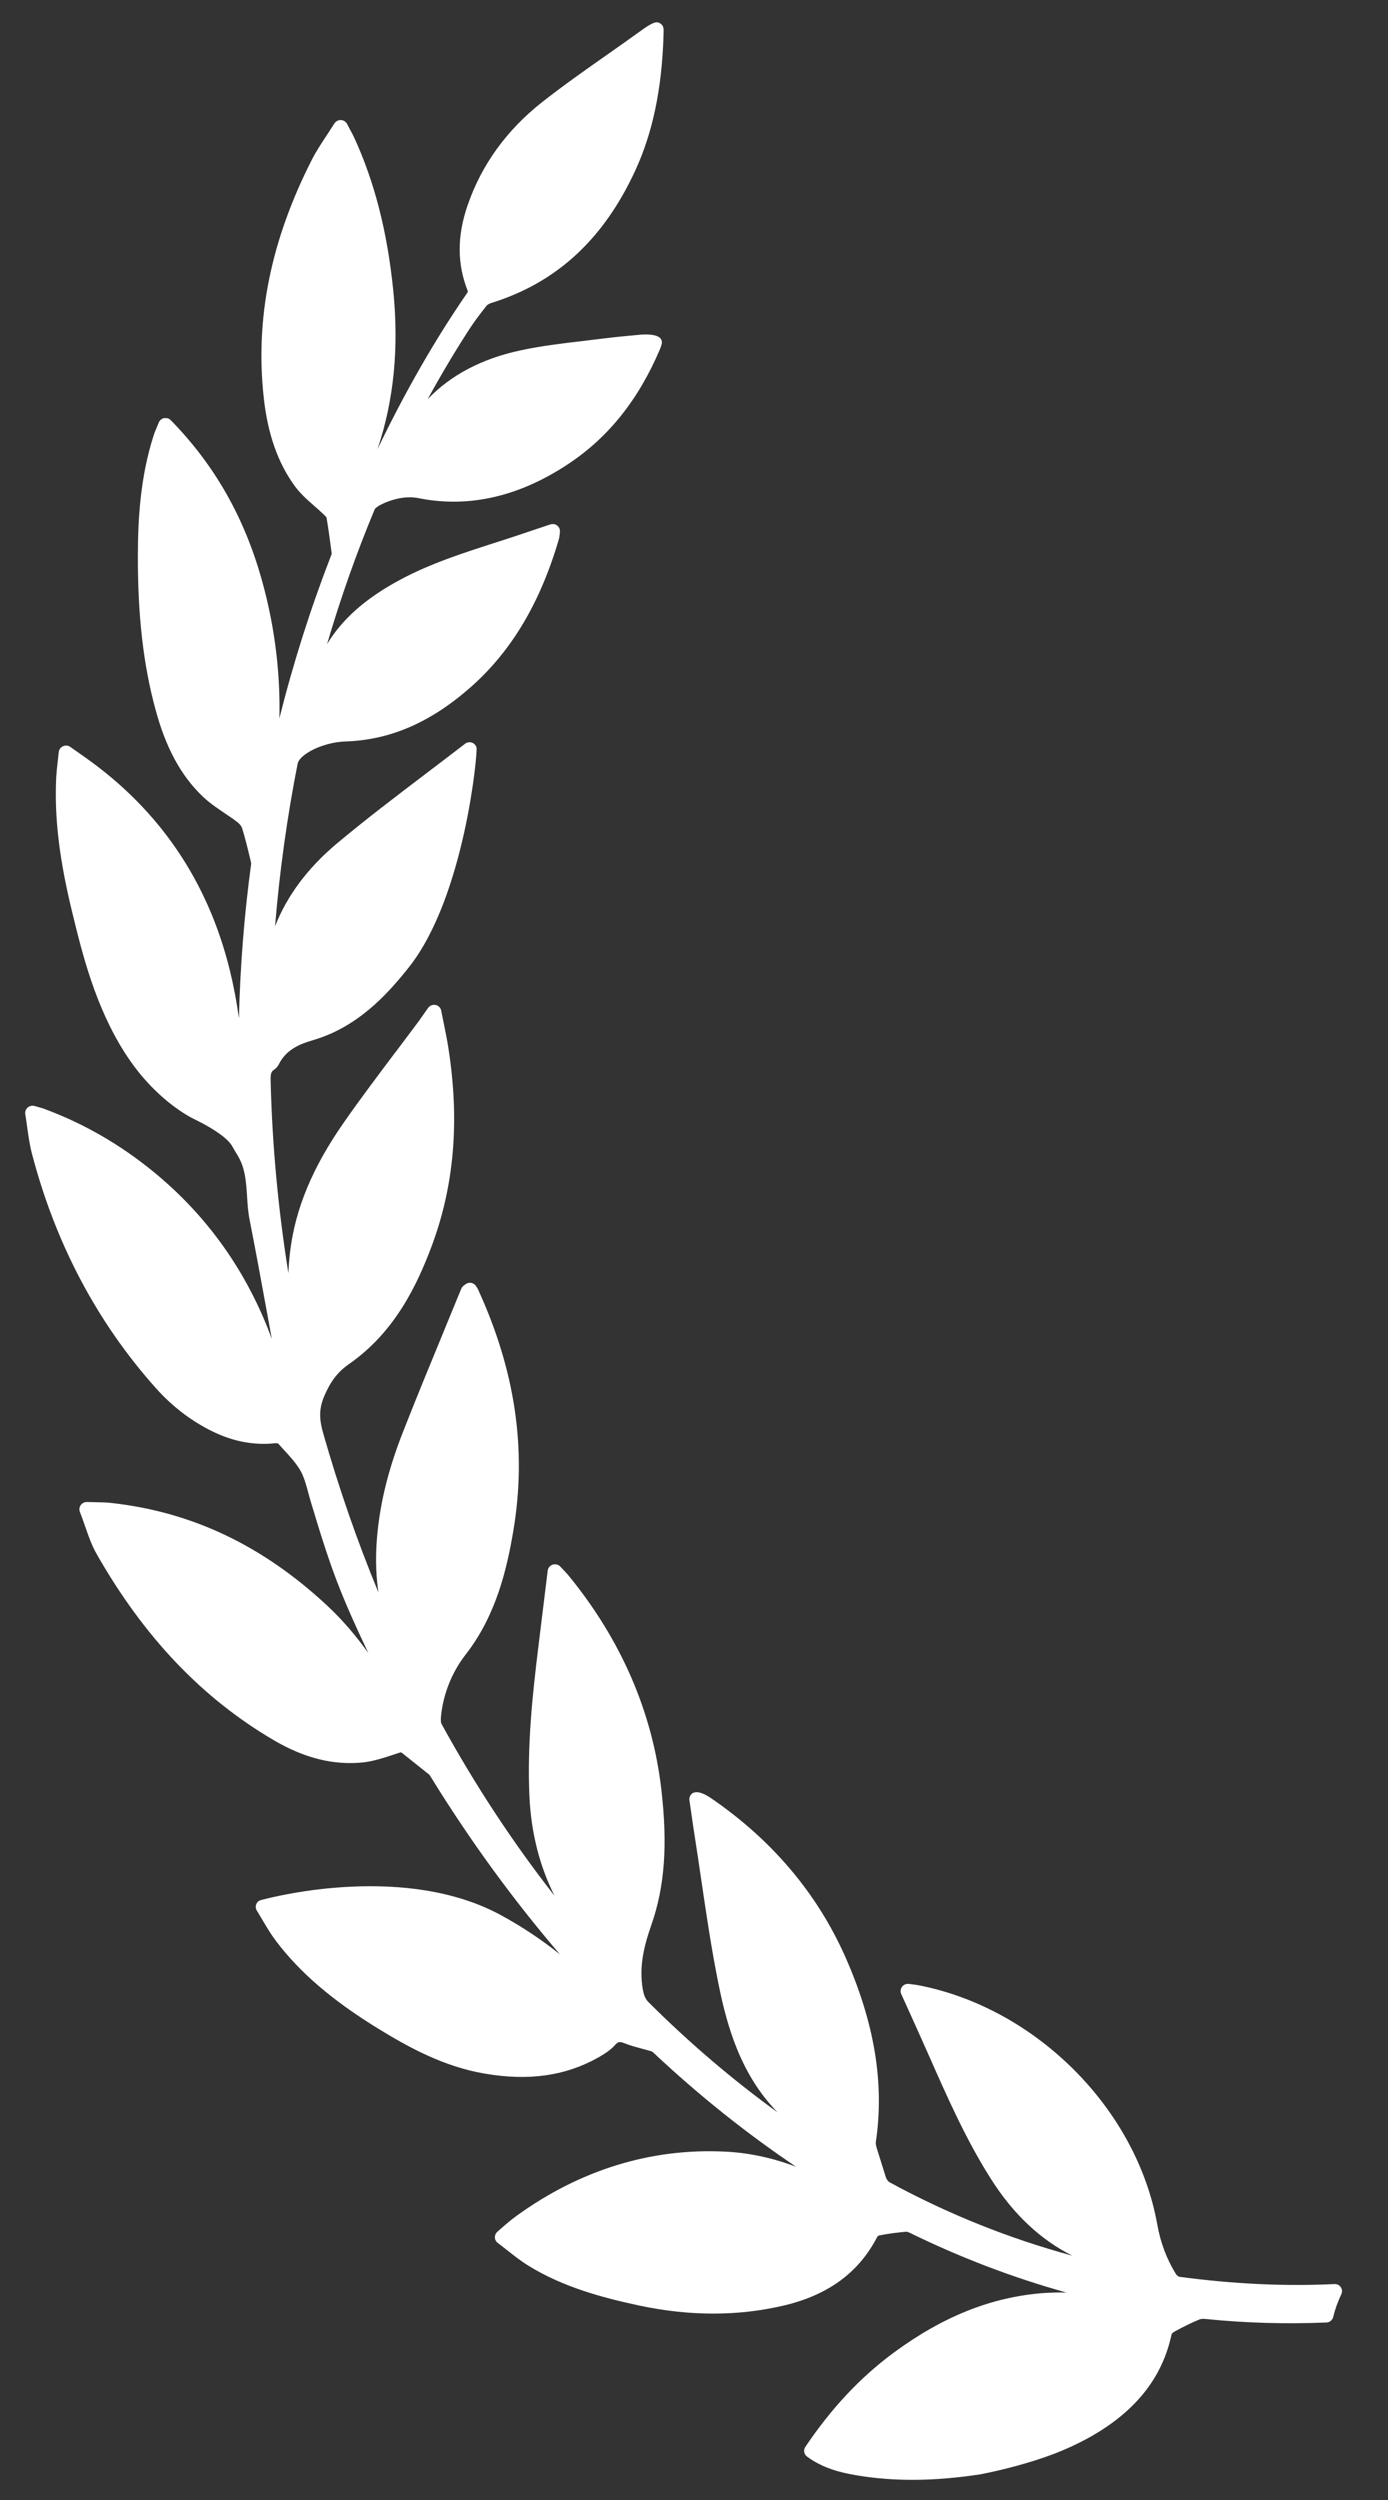 <svg width="30" height="54" viewBox="0 0 30 54" fill="none" xmlns="http://www.w3.org/2000/svg">
<rect x="0" y="0" width="30" height="54" fill="#333333" stroke="none"/>
<path d="M28.843 49.336C27.768 49.387 26.672 49.336 25.49 49.179C25.476 49.176 25.435 49.15 25.417 49.121C25.215 48.793 25.084 48.444 25.014 48.054C24.57 45.561 22.409 43.388 19.876 42.886C19.822 42.875 19.767 42.868 19.704 42.86L19.645 42.853C19.589 42.845 19.53 42.87 19.498 42.913C19.463 42.959 19.456 43.019 19.479 43.071L19.641 43.428C19.784 43.745 19.924 44.054 20.061 44.364L20.097 44.445C20.487 45.327 20.891 46.239 21.425 47.076C21.907 47.831 22.484 48.374 23.178 48.723C21.81 48.352 20.486 47.822 19.23 47.139C19.203 47.125 19.164 47.079 19.149 47.036L18.947 46.391C18.941 46.368 18.924 46.307 18.929 46.273C19.119 45.008 18.904 43.699 18.272 42.272C17.662 40.896 16.685 39.742 15.369 38.841C15.215 38.736 15.093 38.694 15.006 38.718C14.985 38.723 14.966 38.733 14.954 38.744C14.913 38.779 14.894 38.831 14.901 38.884L14.935 39.118C14.96 39.293 14.984 39.464 15.011 39.635C15.059 39.936 15.103 40.237 15.147 40.538L15.154 40.582C15.264 41.334 15.379 42.113 15.535 42.881C15.717 43.777 16.009 44.802 16.793 45.613C16.797 45.617 16.801 45.621 16.805 45.626C15.827 44.917 14.895 44.122 14.02 43.25C13.942 43.172 13.916 43.093 13.894 42.973C13.804 42.467 13.93 42.003 14.079 41.577C14.367 40.752 14.433 39.85 14.294 38.652C14.1 36.978 13.427 35.426 12.295 34.039C12.264 34.001 12.23 33.965 12.194 33.927L12.111 33.839C12.071 33.795 12.005 33.778 11.946 33.796C11.887 33.815 11.845 33.867 11.838 33.927C11.78 34.4 11.724 34.857 11.668 35.31L11.633 35.599C11.514 36.566 11.391 37.691 11.443 38.803C11.48 39.588 11.662 40.307 11.986 40.95C11.089 39.805 10.269 38.56 9.543 37.237C9.535 37.222 9.522 37.181 9.531 37.078C9.577 36.597 9.766 36.121 10.065 35.738C10.718 34.898 10.953 33.913 11.096 33.059C11.389 31.313 11.139 29.609 10.331 27.849C10.322 27.83 10.311 27.813 10.298 27.794L10.288 27.779C10.264 27.741 10.223 27.716 10.178 27.709C10.133 27.703 10.083 27.72 10.056 27.744C10.028 27.763 9.985 27.793 9.966 27.846C9.851 28.128 9.734 28.412 9.616 28.696L9.597 28.744C9.301 29.462 8.995 30.203 8.707 30.938C8.373 31.787 8.187 32.575 8.139 33.347C8.117 33.72 8.13 34.069 8.18 34.398C7.721 33.289 7.322 32.139 6.986 30.961C6.906 30.68 6.882 30.445 7.012 30.147C7.149 29.83 7.303 29.631 7.544 29.463C8.535 28.775 9.015 27.752 9.322 26.938C9.818 25.622 9.939 24.213 9.69 22.63C9.665 22.467 9.632 22.304 9.597 22.132L9.589 22.093C9.572 22.009 9.554 21.922 9.536 21.829C9.524 21.768 9.476 21.72 9.414 21.707C9.354 21.695 9.288 21.721 9.252 21.772L9.151 21.916C9.113 21.971 9.081 22.017 9.047 22.063C8.882 22.285 8.716 22.504 8.55 22.725L8.532 22.748C8.168 23.231 7.79 23.732 7.437 24.238C6.752 25.218 6.381 26.11 6.269 27.046C6.251 27.201 6.239 27.351 6.233 27.499C6.012 26.119 5.884 24.735 5.85 23.369C5.846 23.202 5.854 23.15 5.925 23.105C5.969 23.075 6.006 23.032 6.029 22.984C6.187 22.672 6.472 22.553 6.758 22.47C7.709 22.192 8.343 21.517 8.836 20.895C10.047 19.368 10.326 16.243 10.3 16.147C10.286 16.097 10.248 16.057 10.198 16.04C10.148 16.023 10.089 16.035 10.051 16.066C9.771 16.282 9.491 16.494 9.2 16.715C8.561 17.2 7.901 17.701 7.277 18.223C6.65 18.75 6.203 19.349 5.945 20.007C6.042 18.823 6.206 17.644 6.434 16.491C6.462 16.366 6.701 16.177 7.089 16.073C7.216 16.039 7.342 16.02 7.454 16.016C8.423 15.987 9.292 15.614 10.161 14.854C11.05 14.075 11.678 13.023 12.082 11.637C12.089 11.611 12.098 11.533 12.102 11.489C12.107 11.436 12.086 11.385 12.044 11.353C12.006 11.322 11.954 11.311 11.897 11.327L11.896 11.327L11.54 11.446C11.322 11.52 11.111 11.591 10.899 11.659L10.672 11.732C9.996 11.95 9.296 12.175 8.646 12.524C7.904 12.923 7.401 13.367 7.069 13.913C7.365 12.907 7.709 11.933 8.098 11.003C8.108 10.978 8.176 10.926 8.237 10.899C8.266 10.883 8.374 10.829 8.526 10.788C8.728 10.734 8.915 10.727 9.086 10.768C10.159 10.971 11.236 10.719 12.29 10.017C13.155 9.442 13.801 8.632 14.265 7.541C14.28 7.505 14.292 7.468 14.302 7.43C14.313 7.385 14.303 7.343 14.274 7.309C14.189 7.211 13.938 7.221 13.834 7.23C13.579 7.253 13.289 7.28 13.005 7.316C12.874 7.333 12.744 7.349 12.613 7.364L12.596 7.366C12.152 7.418 11.692 7.472 11.241 7.57C10.416 7.747 9.737 8.104 9.243 8.624C9.529 8.101 9.829 7.596 10.142 7.114C10.241 6.962 10.357 6.804 10.518 6.602C10.531 6.586 10.567 6.562 10.614 6.546C12.025 6.109 13.045 5.172 13.732 3.68C14.107 2.868 14.306 1.917 14.341 0.772L14.342 0.733C14.347 0.612 14.349 0.546 14.251 0.495C14.176 0.456 14.074 0.501 13.826 0.683C13.601 0.845 13.373 1.005 13.139 1.17C12.668 1.5 12.182 1.841 11.721 2.203C10.951 2.809 10.408 3.559 10.107 4.434C9.877 5.099 9.879 5.706 10.11 6.285C10.111 6.292 10.109 6.309 10.109 6.311C9.408 7.327 8.773 8.429 8.159 9.702C8.514 8.648 8.625 7.514 8.499 6.267C8.372 5.01 8.097 3.935 7.659 2.98C7.631 2.92 7.6 2.861 7.56 2.788L7.5 2.675C7.474 2.626 7.423 2.595 7.367 2.593C7.311 2.591 7.256 2.621 7.227 2.667C7.18 2.742 7.134 2.812 7.089 2.881L7.057 2.93C6.941 3.106 6.831 3.272 6.74 3.451C5.852 5.195 5.512 6.877 5.701 8.593C5.786 9.369 6.003 9.991 6.367 10.493C6.487 10.659 6.641 10.795 6.795 10.93C6.865 10.992 6.936 11.053 7.003 11.118C7.051 11.165 7.058 11.178 7.057 11.176C7.095 11.402 7.131 11.655 7.17 11.961C7.169 11.965 7.166 11.976 7.154 12.004L7.145 12.028C6.707 13.16 6.336 14.329 6.039 15.516C6.058 14.684 5.976 13.659 5.659 12.527C5.279 11.17 4.636 10.041 3.691 9.076C3.654 9.038 3.601 9.022 3.535 9.034C3.489 9.047 3.45 9.082 3.431 9.128C3.419 9.16 3.406 9.19 3.394 9.218C3.367 9.282 3.341 9.342 3.321 9.405C3.023 10.328 2.982 11.268 2.98 11.985C2.976 13.299 3.098 14.363 3.363 15.333C3.587 16.158 3.91 16.752 4.379 17.202C4.525 17.342 4.692 17.454 4.859 17.567C4.948 17.627 5.04 17.688 5.125 17.754C5.185 17.799 5.221 17.852 5.231 17.884C5.292 18.077 5.341 18.277 5.388 18.471L5.421 18.605C5.427 18.628 5.429 18.656 5.426 18.678C5.279 19.763 5.191 20.874 5.164 21.997C5.114 21.631 5.047 21.28 4.964 20.944C4.491 19.032 3.444 17.493 1.851 16.367L1.519 16.133C1.481 16.106 1.432 16.097 1.387 16.11L1.362 16.118C1.311 16.142 1.275 16.19 1.27 16.245C1.263 16.312 1.256 16.374 1.249 16.435C1.235 16.552 1.223 16.664 1.216 16.775C1.172 17.642 1.278 18.548 1.562 19.711L1.568 19.734C1.774 20.58 2.056 21.739 2.703 22.748C3.339 23.741 4.094 24.127 4.239 24.194L4.254 24.201C4.651 24.398 4.93 24.6 5.018 24.757C5.054 24.82 5.09 24.883 5.128 24.944C5.3 25.218 5.319 25.518 5.34 25.842C5.35 26.006 5.361 26.174 5.394 26.342C5.526 27.012 5.651 27.695 5.772 28.356L5.783 28.418C5.814 28.586 5.845 28.755 5.876 28.923C5.345 27.479 4.487 26.266 3.312 25.306C2.592 24.718 1.8 24.263 0.957 23.952C0.921 23.938 0.883 23.927 0.833 23.914C0.809 23.907 0.781 23.9 0.747 23.889C0.696 23.875 0.638 23.888 0.599 23.922C0.558 23.957 0.538 24.012 0.546 24.065C0.562 24.161 0.575 24.254 0.588 24.352C0.616 24.55 0.643 24.738 0.692 24.925C1.2 26.865 2.102 28.568 3.373 29.988C3.728 30.384 4.14 30.698 4.599 30.922C5.053 31.142 5.502 31.224 5.97 31.172C5.98 31.171 6.007 31.178 6.012 31.18C6.049 31.222 6.087 31.263 6.125 31.305C6.261 31.452 6.401 31.604 6.495 31.768C6.573 31.908 6.617 32.072 6.664 32.245C6.681 32.309 6.698 32.373 6.717 32.435C7.162 33.924 7.359 34.431 7.961 35.706C7.706 35.348 7.412 34.998 7.068 34.678C5.676 33.383 4.153 32.659 2.413 32.465C2.303 32.452 2.194 32.45 2.069 32.448L2.044 32.447C1.993 32.447 1.939 32.445 1.881 32.444C1.829 32.441 1.776 32.467 1.746 32.509C1.715 32.552 1.708 32.606 1.726 32.656C1.767 32.759 1.802 32.861 1.837 32.96C1.912 33.177 1.983 33.382 2.093 33.574C3.119 35.371 4.373 36.685 5.925 37.593C6.589 37.98 7.22 38.135 7.855 38.067C8.015 38.049 8.204 38.002 8.517 37.897L8.608 37.867C8.621 37.862 8.633 37.858 8.645 37.855C8.67 37.849 8.672 37.848 8.696 37.869L9.277 38.332C9.285 38.338 9.3 38.363 9.311 38.38L9.322 38.399C10.161 39.759 11.092 41.036 12.102 42.214C11.704 41.896 11.288 41.62 10.841 41.375C8.784 40.248 5.972 40.953 5.659 41.037L5.62 41.048L5.596 41.059C5.527 41.106 5.507 41.199 5.551 41.269C5.592 41.335 5.632 41.402 5.678 41.481C5.766 41.629 5.857 41.783 5.965 41.925C6.479 42.606 7.179 43.206 8.167 43.814C8.846 44.231 9.593 44.637 10.465 44.788C11.419 44.953 12.211 44.843 12.922 44.447C13.043 44.378 13.181 44.296 13.287 44.179C13.363 44.097 13.388 44.093 13.496 44.134C13.623 44.184 13.754 44.219 13.881 44.253C13.951 44.272 14.022 44.291 14.088 44.311C14.1 44.316 14.127 44.342 14.138 44.352C15.116 45.268 16.144 46.088 17.207 46.802C16.683 46.604 16.169 46.497 15.649 46.474C14.057 46.401 12.535 46.872 11.168 47.86C10.964 48.008 10.75 48.206 10.736 48.22C10.707 48.252 10.693 48.295 10.696 48.339C10.701 48.382 10.723 48.421 10.757 48.446C10.821 48.494 10.883 48.543 10.945 48.592L10.959 48.602C11.098 48.713 11.257 48.838 11.424 48.941C12.179 49.405 13.016 49.627 13.808 49.798C14.897 50.031 15.947 50.032 16.929 49.802C16.975 49.791 17.021 49.78 17.067 49.768C17.963 49.528 18.584 49.049 18.964 48.31C18.969 48.303 18.99 48.288 19.003 48.285C19.213 48.244 19.417 48.221 19.57 48.206C19.594 48.204 19.626 48.21 19.648 48.221C20.759 48.765 21.897 49.199 23.051 49.519C22.888 49.515 22.722 49.519 22.555 49.53C21.436 49.614 20.383 50.032 19.315 50.819C18.595 51.35 17.971 52.015 17.407 52.852C17.36 52.92 17.376 53.013 17.443 53.062C17.79 53.318 18.177 53.41 18.511 53.466C19.323 53.604 20.198 53.597 21.184 53.446C21.187 53.445 21.502 53.389 21.933 53.273C22.245 53.19 22.531 53.098 22.784 53.002C23.025 52.909 23.262 52.801 23.487 52.68C24.52 52.119 25.122 51.374 25.324 50.414C25.33 50.405 25.358 50.377 25.397 50.356C25.583 50.254 25.753 50.172 25.917 50.103C25.956 50.086 26.009 50.084 26.079 50.092C26.919 50.177 27.79 50.202 28.667 50.166C28.679 50.166 28.692 50.164 28.704 50.161C28.759 50.146 28.802 50.102 28.816 50.045C28.856 49.88 28.915 49.715 28.991 49.556C29.015 49.506 29.011 49.449 28.98 49.404C28.951 49.359 28.9 49.334 28.843 49.336Z" fill="white"/>
</svg>
